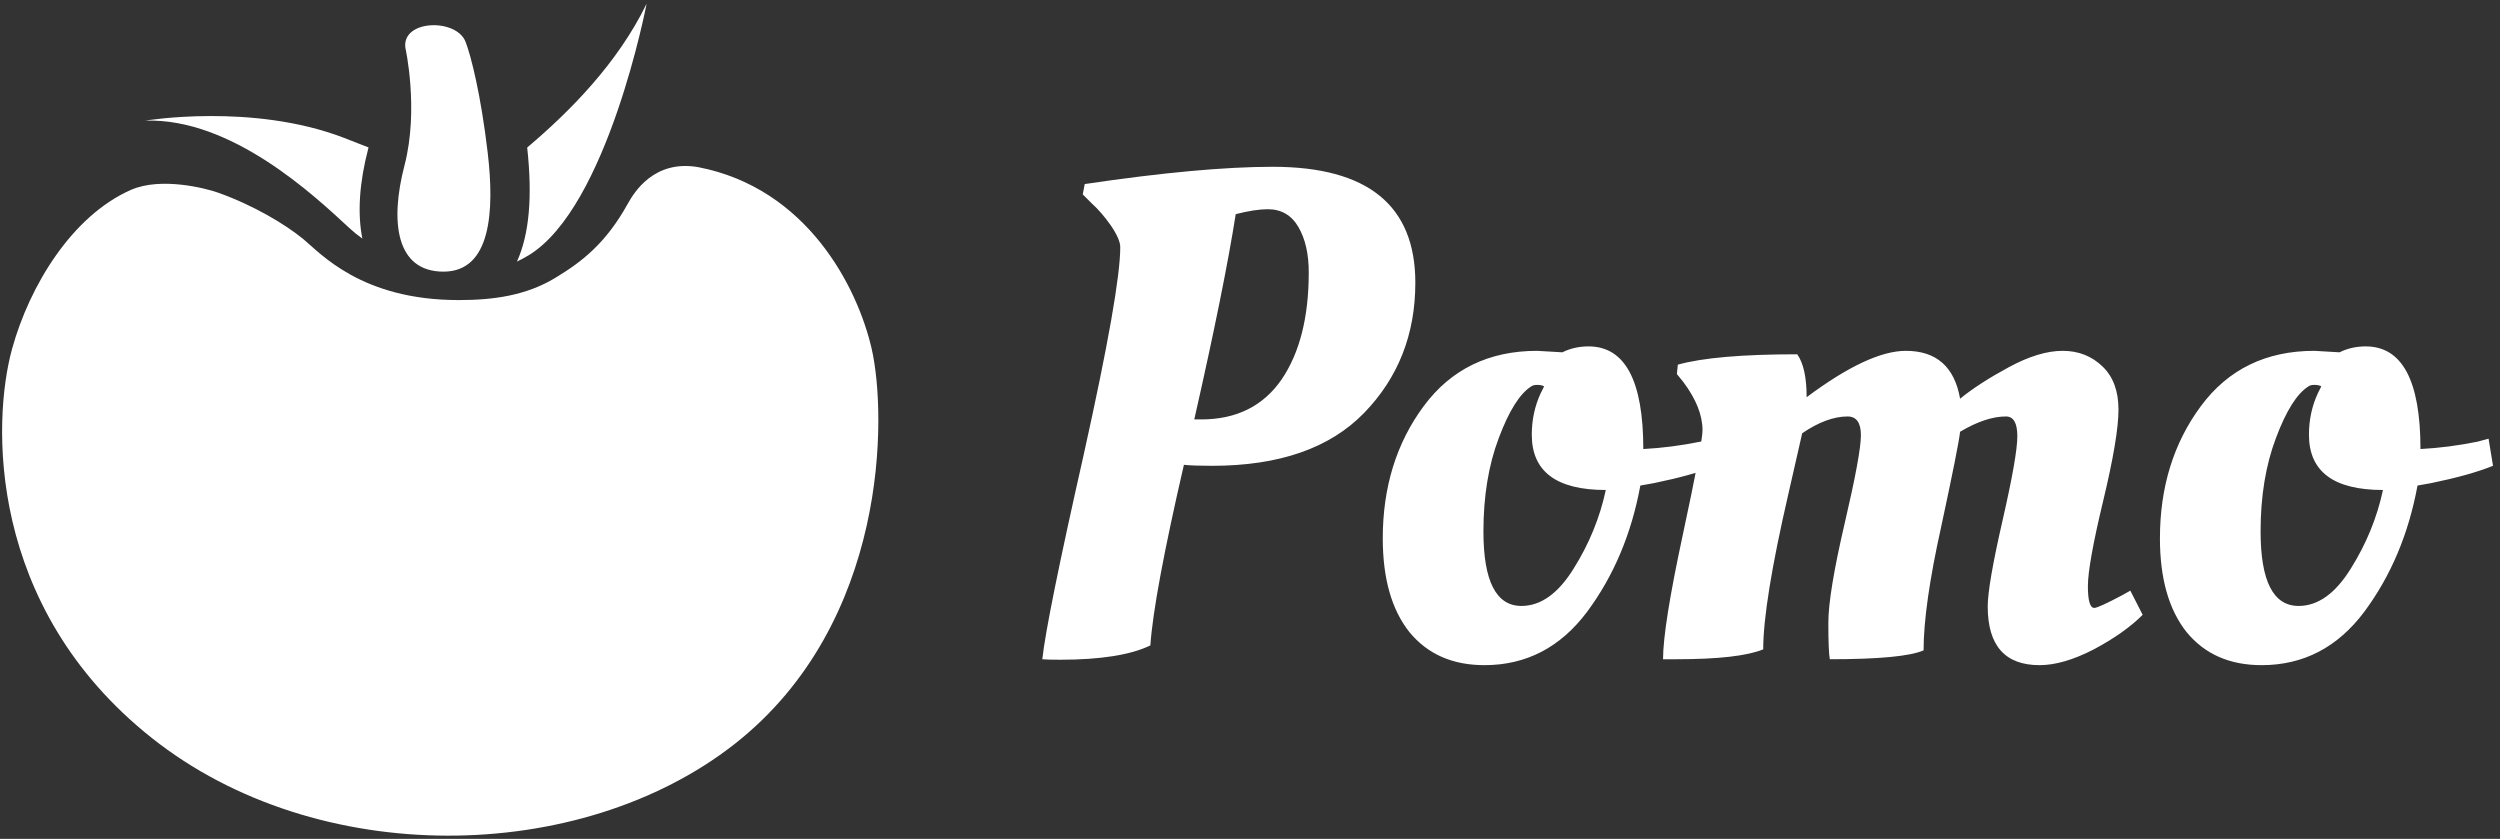 <svg data-v-423bf9ae="" xmlns="http://www.w3.org/2000/svg" viewBox="0 0 301 101" class="iconLeft"><rect x="0" y="0" width="301" height="101" fill="#333333" stroke="none"/><!----><!----><!----><g data-v-423bf9ae="" id="3fe0aba4-64db-44a8-97fc-cfda36f9784a" fill="white" transform="matrix(5.941,0,0,5.941,121.809,-4.396)"><path d="M4.06 10.18L4.06 10.18L4.06 10.18Q3.68 10.18 3.49 10.16L3.49 10.16L3.49 10.16Q2.88 12.80 2.81 13.82L2.81 13.82L2.81 13.82Q2.21 14.11 0.98 14.11L0.98 14.11L0.98 14.11Q0.71 14.11 0.62 14.10L0.62 14.10L0.62 14.10Q0.71 13.27 1.46 9.95L1.46 9.95L1.46 9.95Q2.20 6.62 2.20 5.75L2.20 5.75L2.20 5.75Q2.20 5.59 2.01 5.31L2.01 5.31L2.01 5.31Q1.82 5.04 1.62 4.86L1.62 4.86L1.44 4.68L1.48 4.47L1.48 4.47Q3.84 4.12 5.29 4.12L5.29 4.12L5.29 4.12Q8.18 4.12 8.18 6.47L8.18 6.47L8.18 6.47Q8.18 8.04 7.14 9.11L7.14 9.11L7.14 9.11Q6.10 10.18 4.06 10.18ZM3.70 9.24L3.84 9.24L3.84 9.24Q4.91 9.24 5.47 8.43L5.47 8.43L5.47 8.43Q6.02 7.62 6.02 6.26L6.02 6.26L6.02 6.26Q6.02 5.70 5.81 5.34L5.81 5.34L5.81 5.34Q5.60 4.98 5.19 4.98L5.19 4.98L5.19 4.98Q4.93 4.98 4.54 5.08L4.54 5.08L4.54 5.08Q4.31 6.55 3.70 9.24L3.70 9.24ZM9.58 14.22L9.58 14.22L9.58 14.22Q8.61 14.22 8.06 13.55L8.06 13.55L8.06 13.55Q7.52 12.87 7.52 11.65L7.52 11.65L7.52 11.65Q7.52 10.09 8.35 8.97L8.35 8.97L8.35 8.97Q9.18 7.85 10.65 7.85L10.65 7.85L11.16 7.88L11.16 7.88Q11.40 7.76 11.69 7.76L11.69 7.76L11.69 7.76Q12.80 7.76 12.80 9.84L12.80 9.84L12.80 9.84Q13.37 9.81 13.96 9.69L13.96 9.69L14.18 9.63L14.27 10.18L14.27 10.18Q13.80 10.37 13.02 10.53L13.02 10.53L12.74 10.58L12.74 10.58Q12.47 12.05 11.66 13.14L11.66 13.14L11.66 13.14Q10.85 14.22 9.58 14.22ZM10.33 13.02L10.33 13.02L10.33 13.02Q10.92 13.02 11.39 12.26L11.39 12.26L11.39 12.26Q11.86 11.51 12.04 10.67L12.04 10.67L12.04 10.67Q10.54 10.67 10.54 9.55L10.54 9.55L10.54 9.55Q10.54 9.10 10.72 8.71L10.72 8.71L10.79 8.57L10.79 8.57Q10.74 8.54 10.65 8.54L10.65 8.54L10.65 8.54Q10.57 8.54 10.53 8.57L10.53 8.57L10.53 8.57Q10.18 8.79 9.87 9.62L9.87 9.62L9.87 9.62Q9.56 10.44 9.56 11.51L9.56 11.51L9.56 11.51Q9.56 13.02 10.33 13.02ZM13.47 14.10L13.47 14.10L13.20 14.10L13.20 14.10Q13.20 13.44 13.60 11.58L13.60 11.58L13.60 11.58Q14 9.72 14 9.46L14 9.46L14 9.46Q14 9.00 13.61 8.48L13.61 8.48L13.48 8.32L13.50 8.13L13.50 8.13Q14.25 7.92 15.92 7.92L15.92 7.92L15.92 7.92Q16.11 8.19 16.11 8.79L16.11 8.79L16.11 8.79Q17.37 7.85 18.12 7.85L18.12 7.85L18.12 7.85Q19.05 7.85 19.22 8.82L19.22 8.82L19.22 8.82Q19.60 8.51 20.21 8.18L20.21 8.18L20.21 8.18Q20.82 7.85 21.30 7.85L21.30 7.85L21.30 7.85Q21.78 7.85 22.11 8.17L22.11 8.17L22.11 8.17Q22.43 8.48 22.43 9.04L22.43 9.04L22.43 9.04Q22.43 9.60 22.12 10.89L22.12 10.89L22.12 10.89Q21.81 12.18 21.81 12.62L21.81 12.62L21.81 12.62Q21.81 13.06 21.94 13.06L21.94 13.06L21.94 13.06Q22.02 13.06 22.51 12.80L22.51 12.80L22.67 12.71L22.92 13.20L22.92 13.20Q22.55 13.57 21.93 13.90L21.93 13.90L21.93 13.90Q21.31 14.22 20.83 14.22L20.83 14.22L20.83 14.22Q19.78 14.22 19.78 13.03L19.78 13.03L19.78 13.03Q19.78 12.60 20.08 11.29L20.08 11.29L20.08 11.29Q20.38 9.98 20.38 9.58L20.38 9.58L20.38 9.58Q20.38 9.18 20.15 9.18L20.15 9.18L20.15 9.18Q19.74 9.18 19.22 9.49L19.22 9.49L19.22 9.49Q19.19 9.77 18.84 11.40L18.84 11.40L18.84 11.40Q18.48 13.02 18.48 13.92L18.48 13.92L18.48 13.92Q18.07 14.10 16.58 14.10L16.58 14.10L16.58 14.10Q16.55 13.94 16.55 13.36L16.55 13.36L16.55 13.36Q16.55 12.77 16.88 11.35L16.88 11.35L16.88 11.35Q17.21 9.94 17.21 9.56L17.21 9.56L17.21 9.56Q17.21 9.18 16.94 9.18L16.94 9.18L16.94 9.18Q16.52 9.18 16.02 9.52L16.02 9.52L16.02 9.52Q15.99 9.65 15.74 10.75L15.74 10.75L15.74 10.75Q15.23 12.96 15.23 13.90L15.23 13.90L15.23 13.90Q14.74 14.10 13.47 14.10ZM25.33 14.22L25.33 14.22L25.33 14.22Q24.36 14.22 23.81 13.55L23.81 13.55L23.81 13.55Q23.27 12.87 23.27 11.65L23.27 11.65L23.27 11.65Q23.27 10.09 24.10 8.97L24.10 8.97L24.10 8.97Q24.93 7.85 26.40 7.85L26.40 7.85L26.91 7.88L26.91 7.88Q27.15 7.76 27.44 7.76L27.44 7.76L27.44 7.76Q28.55 7.76 28.55 9.84L28.55 9.84L28.55 9.84Q29.12 9.81 29.71 9.69L29.71 9.69L29.93 9.63L30.02 10.18L30.02 10.18Q29.55 10.37 28.77 10.53L28.77 10.53L28.49 10.58L28.49 10.58Q28.22 12.05 27.41 13.14L27.41 13.14L27.41 13.14Q26.60 14.22 25.33 14.22ZM26.08 13.02L26.08 13.02L26.08 13.02Q26.67 13.02 27.14 12.26L27.14 12.26L27.14 12.26Q27.61 11.51 27.79 10.67L27.79 10.67L27.79 10.67Q26.29 10.67 26.29 9.55L26.29 9.55L26.29 9.55Q26.29 9.10 26.47 8.71L26.47 8.71L26.54 8.57L26.54 8.57Q26.49 8.54 26.40 8.54L26.40 8.54L26.40 8.54Q26.32 8.54 26.28 8.57L26.28 8.57L26.28 8.57Q25.93 8.79 25.62 9.62L25.62 9.62L25.62 9.62Q25.31 10.44 25.31 11.51L25.31 11.51L25.31 11.51Q25.31 13.02 26.08 13.02Z"></path></g><!----><g data-v-423bf9ae="" id="ac95d370-50a6-42ac-9ad1-54c3ea45b0eb" transform="matrix(1.055,0,0,1.055,0.254,-2.218)" stroke="none" fill="white"><path d="M46.016 7.521s1.577 7.043-.093 13.455c-1.675 6.414-.991 12.127 4.448 12.127 5.422 0 5.833-6.878 5.046-13.572s-1.914-11.067-2.52-12.642c-1.039-2.718-7.247-2.561-6.881.632zM41.779 19.088c.01-.051.029-.107.039-.159-.889-.349-1.826-.72-2.832-1.106C28.547 13.822 16.33 15.87 16.33 15.87c9.844-.315 19.209 8.467 23.311 12.266.425.396.918.801 1.47 1.194-.568-2.883-.353-6.335.668-10.242zM59.924 18.939c.615 5.647.239 9.891-1.167 13.013.439-.212.884-.444 1.318-.706C69.113 25.78 73.552 2.528 73.552 2.528c-3.33 6.844-8.794 12.322-13.628 16.411z"></path><path d="M99.227 41.858c-1.616-6.97-7.334-18.289-19.819-20.687-5.02-.852-7.28 2.889-8.003 4.178-2.5 4.521-5.239 6.633-8.271 8.462-3.325 2.017-7.041 2.537-11.03 2.537-11.104 0-15.747-5.325-17.739-6.965-1.997-1.641-5.635-3.85-9.775-5.313-1.245-.442-6.421-1.822-9.897-.293C7.977 26.738 3.146 34.688 1.154 41.858-1.15 50.144-1.8 71.341 17.083 86.321c18.887 14.99 48.882 14.512 66.509.693 17.612-13.823 17.387-37.593 15.635-45.156z"></path></g><!----></svg>
